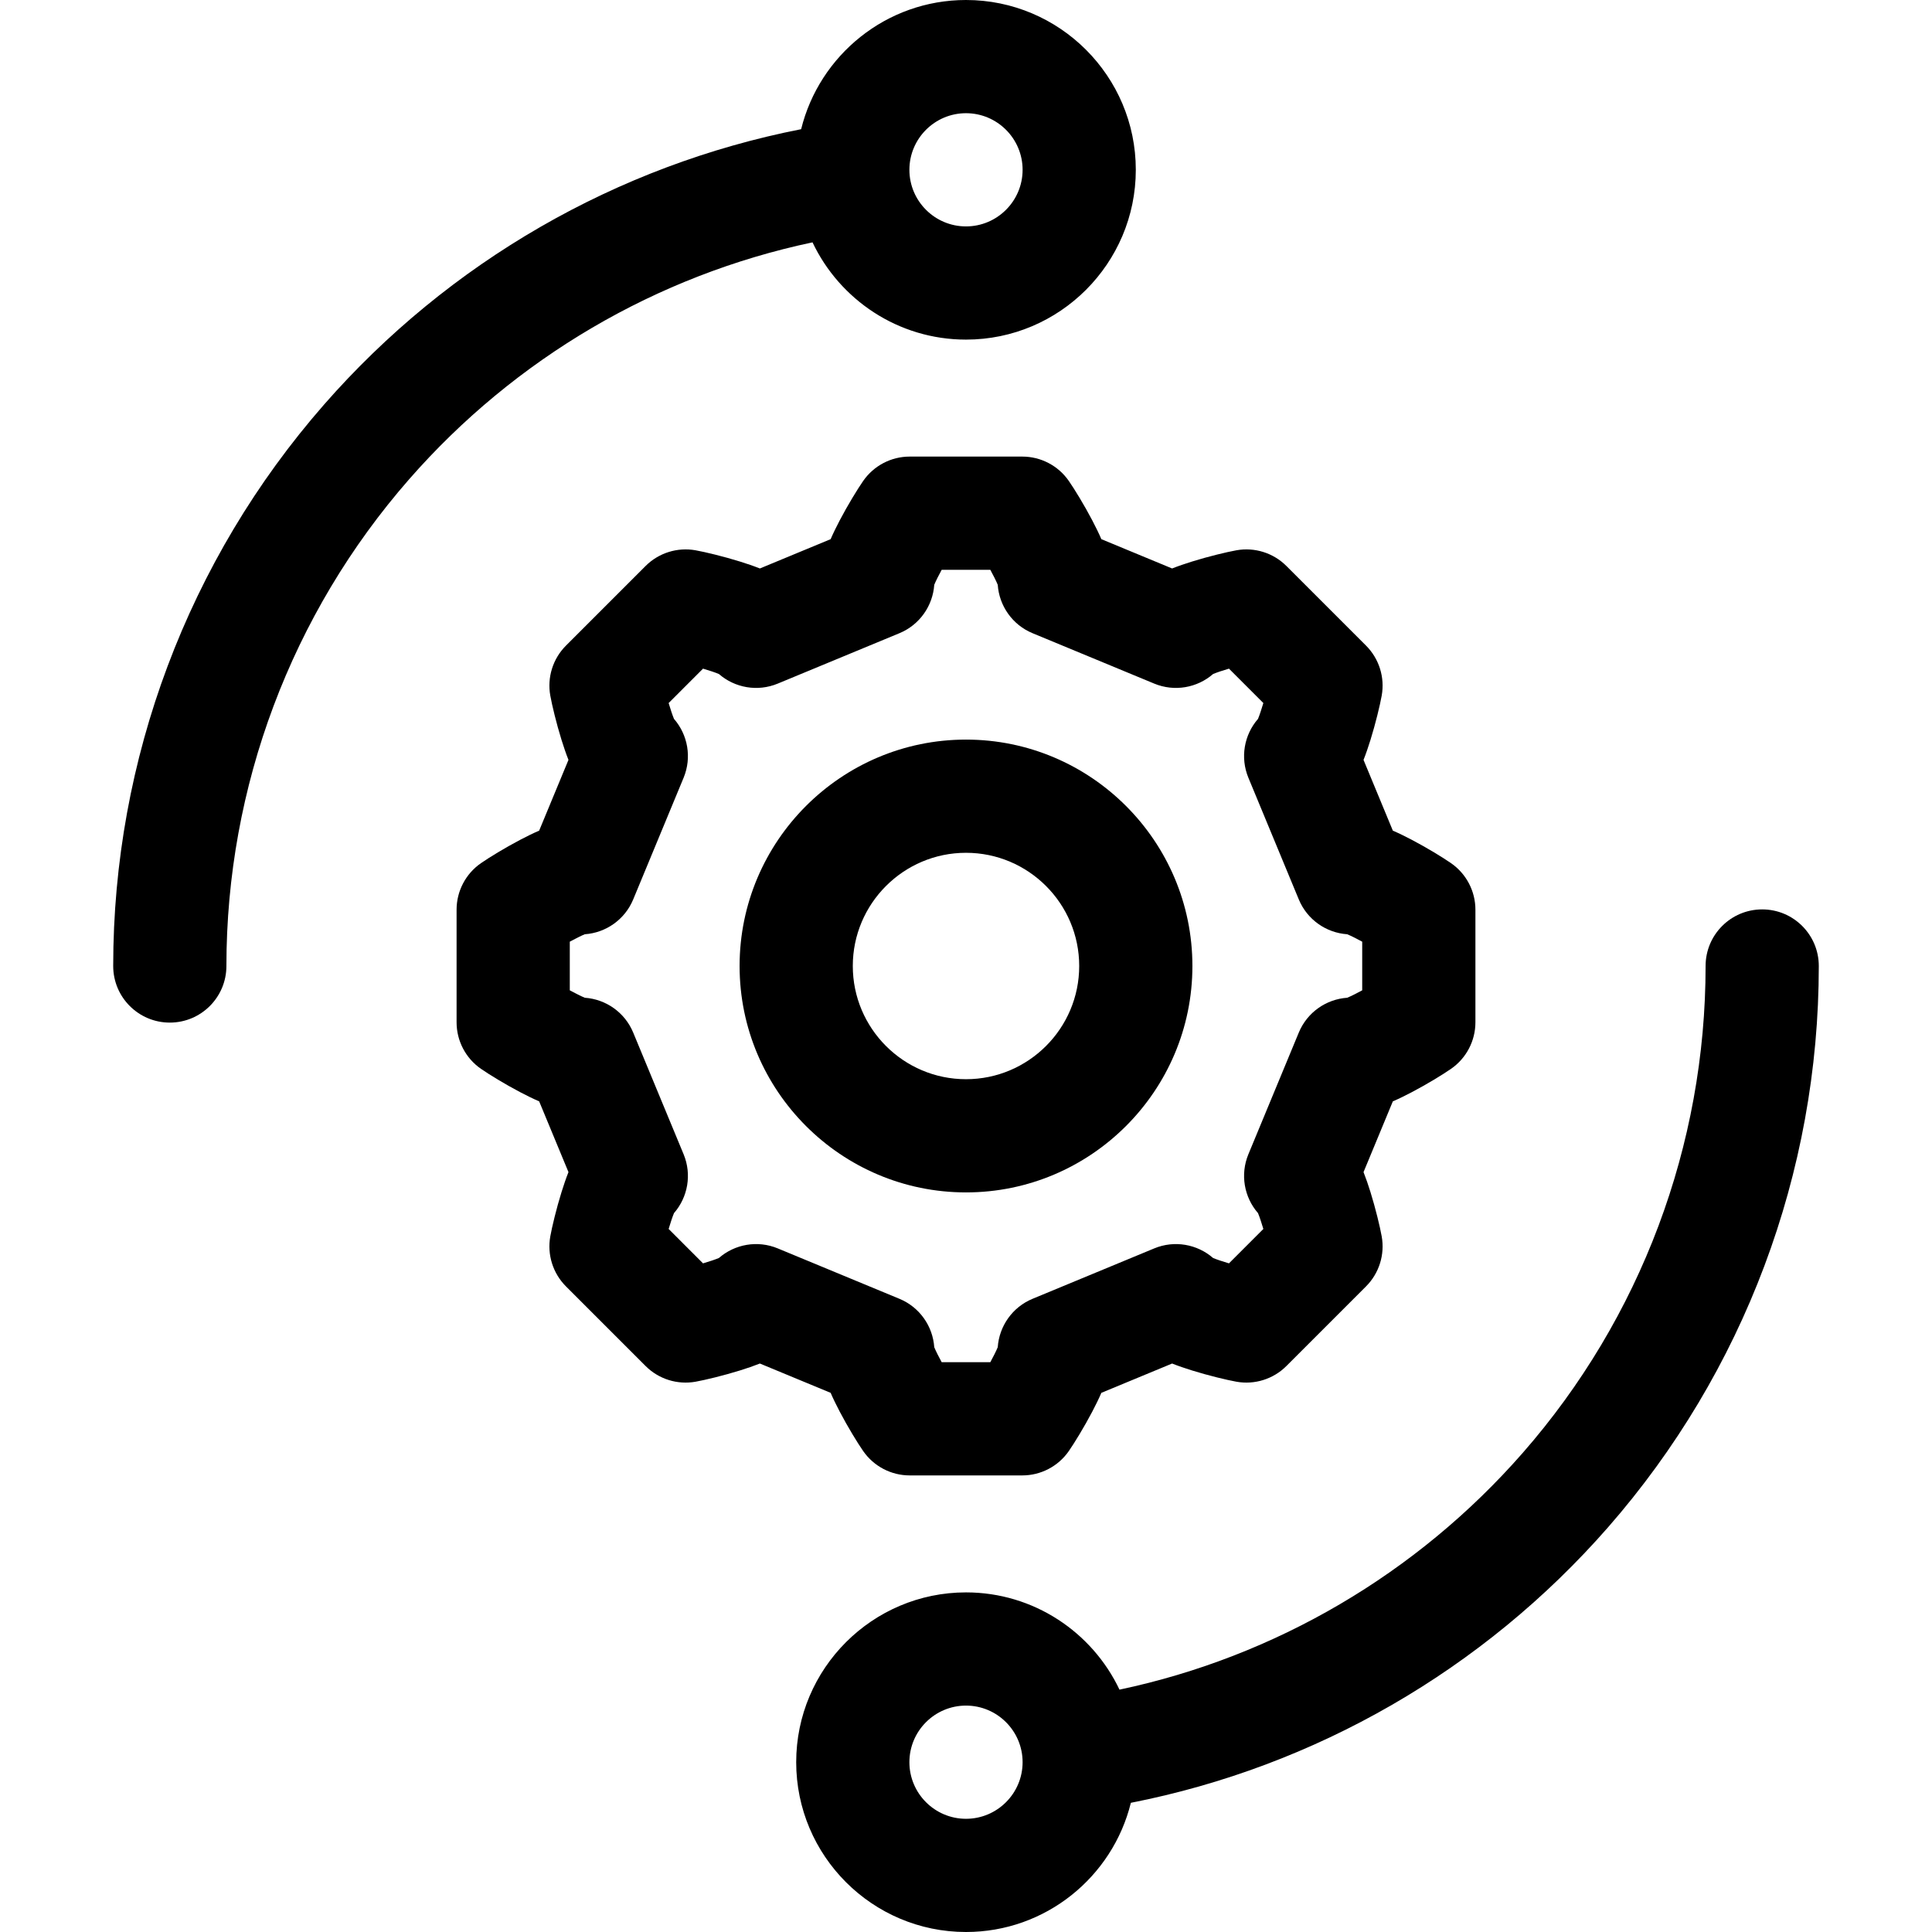 <?xml version="1.0" encoding="iso-8859-1"?>
<!-- Generator: Adobe Illustrator 19.0.0, SVG Export Plug-In . SVG Version: 6.00 Build 0)  -->
<svg version="1.1" id="Capa_1" xmlns="http://www.w3.org/2000/svg" xmlns:xlink="http://www.w3.org/1999/xlink" x="0px" y="0px"
	 viewBox="0 0 512 512" style="enable-background:new 0 0 512 512;" xml:space="preserve">
<g>
	<g>
		<path d="M384.565,228.766c-2.141-1.489-6.409-4.099-10.423-6.206c-1.735-0.911-3.404-1.731-5.025-2.431l-7.767-18.75
			c0.651-1.642,1.251-3.402,1.834-5.273c1.348-4.326,2.52-9.189,2.982-11.757c0.869-4.834-0.684-9.787-4.157-13.26l-21.098-21.098
			c-3.473-3.474-8.425-5.026-13.26-4.157c-2.568,0.462-7.431,1.634-11.757,2.982c-1.871,0.583-3.631,1.183-5.273,1.834l-18.75-7.767
			c-0.7-1.622-1.52-3.291-2.431-5.025c-2.106-4.014-4.716-8.282-6.206-10.423c-2.804-4.032-7.404-6.436-12.315-6.436h-29.837
			c-4.911,0-9.511,2.404-12.315,6.436c-1.489,2.141-4.099,6.409-6.206,10.423c-0.911,1.735-1.731,3.404-2.431,5.025l-18.75,7.767
			c-1.642-0.651-3.402-1.251-5.273-1.834c-4.326-1.348-9.189-2.52-11.757-2.982c-4.831-0.868-9.787,0.685-13.26,4.157
			l-21.098,21.098c-3.473,3.473-5.026,8.426-4.157,13.26c0.462,2.568,1.634,7.431,2.982,11.757c0.583,1.871,1.183,3.631,1.834,5.273
			l-7.767,18.75c-1.622,0.7-3.291,1.52-5.025,2.431c-4.014,2.106-8.282,4.716-10.423,6.206c-4.032,2.804-6.436,7.404-6.436,12.315
			v29.837c0,4.911,2.404,9.511,6.436,12.315c2.141,1.489,6.409,4.099,10.423,6.206c1.735,0.911,3.404,1.731,5.025,2.431l7.767,18.75
			c-0.651,1.642-1.251,3.402-1.834,5.273c-1.348,4.326-2.52,9.189-2.982,11.757c-0.869,4.834,0.684,9.787,4.157,13.26l21.098,21.098
			c3.472,3.473,8.422,5.024,13.26,4.157c2.568-0.462,7.431-1.634,11.757-2.982c1.871-0.583,3.631-1.183,5.273-1.834l18.75,7.767
			c0.7,1.621,1.52,3.29,2.431,5.025c2.106,4.014,4.716,8.282,6.206,10.423c2.804,4.032,7.404,6.436,12.315,6.436h29.837
			c4.911,0,9.511-2.404,12.315-6.436c1.489-2.141,4.099-6.409,6.206-10.423c0.911-1.735,1.731-3.404,2.431-5.025l18.75-7.767
			c1.642,0.651,3.402,1.251,5.273,1.834c4.326,1.348,9.189,2.52,11.757,2.982c4.833,0.869,9.787-0.684,13.26-4.157l21.098-21.098
			c3.473-3.473,5.026-8.426,4.157-13.26c-0.462-2.568-1.634-7.431-2.982-11.757c-0.583-1.871-1.183-3.631-1.834-5.273l7.767-18.75
			c1.622-0.7,3.291-1.52,5.025-2.431c4.014-2.106,8.282-4.716,10.423-6.206c4.032-2.804,6.436-7.404,6.436-12.315v-29.837
			C391.001,236.17,388.597,231.57,384.565,228.766z M360.999,262.446c-1.521,0.824-2.965,1.551-3.976,1.967
			c-5.561,0.382-10.605,3.859-12.829,9.227l-13.358,32.25c-2.223,5.368-1.115,11.393,2.547,15.595c0.42,1.01,0.928,2.544,1.42,4.203
			l-9.115,9.115c-1.659-0.493-3.193-1-4.203-1.42c-4.202-3.661-10.226-4.77-15.595-2.547l-32.25,13.358
			c-5.368,2.224-8.844,7.268-9.227,12.829c-0.417,1.011-1.143,2.455-1.967,3.976h-12.892c-0.824-1.521-1.551-2.965-1.967-3.976
			c-0.382-5.561-3.859-10.605-9.227-12.829l-32.25-13.358c-5.37-2.222-11.393-1.114-15.595,2.547
			c-1.009,0.42-2.544,0.928-4.203,1.42l-9.115-9.115c0.493-1.659,1-3.193,1.42-4.203c3.662-4.202,4.771-10.227,2.547-15.595
			l-13.358-32.25c-2.224-5.368-7.268-8.845-12.829-9.227c-1.011-0.417-2.455-1.143-3.976-1.967v-12.892
			c1.521-0.824,2.965-1.551,3.976-1.967c5.561-0.382,10.605-3.859,12.829-9.227l13.358-32.25c2.223-5.368,1.115-11.393-2.547-15.595
			c-0.42-1.01-0.928-2.544-1.42-4.203l9.115-9.115c1.659,0.493,3.193,1,4.203,1.42c4.202,3.661,10.227,4.771,15.595,2.547
			l32.25-13.358c5.368-2.224,8.844-7.268,9.227-12.829c0.417-1.011,1.143-2.455,1.967-3.976h12.892
			c0.824,1.521,1.551,2.965,1.967,3.976c0.382,5.561,3.859,10.605,9.227,12.829l32.25,13.358c5.369,2.223,11.393,1.114,15.595-2.547
			c1.009-0.42,2.544-0.928,4.203-1.42l9.115,9.115c-0.493,1.659-1,3.193-1.42,4.203c-3.662,4.202-4.771,10.227-2.547,15.595
			l13.358,32.25c2.224,5.368,7.268,8.845,12.829,9.227c1.011,0.417,2.455,1.143,3.976,1.967V262.446z"/>
	</g>
</g>
<g>
	<g>
		<path d="M256,0c-21.104,0-38.852,14.606-43.69,34.237c-48.832,9.585-93.379,35.21-126.444,72.995C49.84,148.4,30,201.234,30,256
			c0,8.284,6.716,15,15,15s15-6.716,15-15c0-47.497,17.204-93.314,48.443-129.012c28.059-32.065,65.632-54.042,106.881-62.762
			C222.548,79.447,238.062,90,256,90c24.813,0,45-20.187,45-45S280.813,0,256,0z M256,60c-8.271,0-15-6.729-15-15s6.729-15,15-15
			s15,6.729,15,15S264.271,60,256,60z"/>
	</g>
</g>
<g>
	<g>
		<path d="M256,196c-33.084,0-60,26.916-60,60s26.916,60,60,60s60-26.916,60-60S289.084,196,256,196z M256,286
			c-16.542,0-30-13.458-30-30s13.458-30,30-30s30,13.458,30,30S272.542,286,256,286z"/>
	</g>
</g>
<g>
	<g>
		<path d="M467,241c-8.284,0-15,6.716-15,15c0,47.497-17.204,93.314-48.443,129.012c-28.059,32.065-65.632,54.042-106.881,62.762
			C289.452,432.553,273.938,422,256,422c-24.813,0-45,20.187-45,45s20.187,45,45,45c21.104,0,38.852-14.606,43.69-34.237
			c48.832-9.585,93.379-35.21,126.444-72.995C462.16,363.6,482,310.766,482,256C482,247.716,475.284,241,467,241z M256,482
			c-8.271,0-15-6.729-15-15s6.729-15,15-15s15,6.729,15,15S264.271,482,256,482z"/>
	</g>
</g>
<g>
</g>
<g>
</g>
<g>
</g>
<g>
</g>
<g>
</g>
<g>
</g>
<g>
</g>
<g>
</g>
<g>
</g>
<g>
</g>
<g>
</g>
<g>
</g>
<g>
</g>
<g>
</g>
<g>
</g>
</svg>
